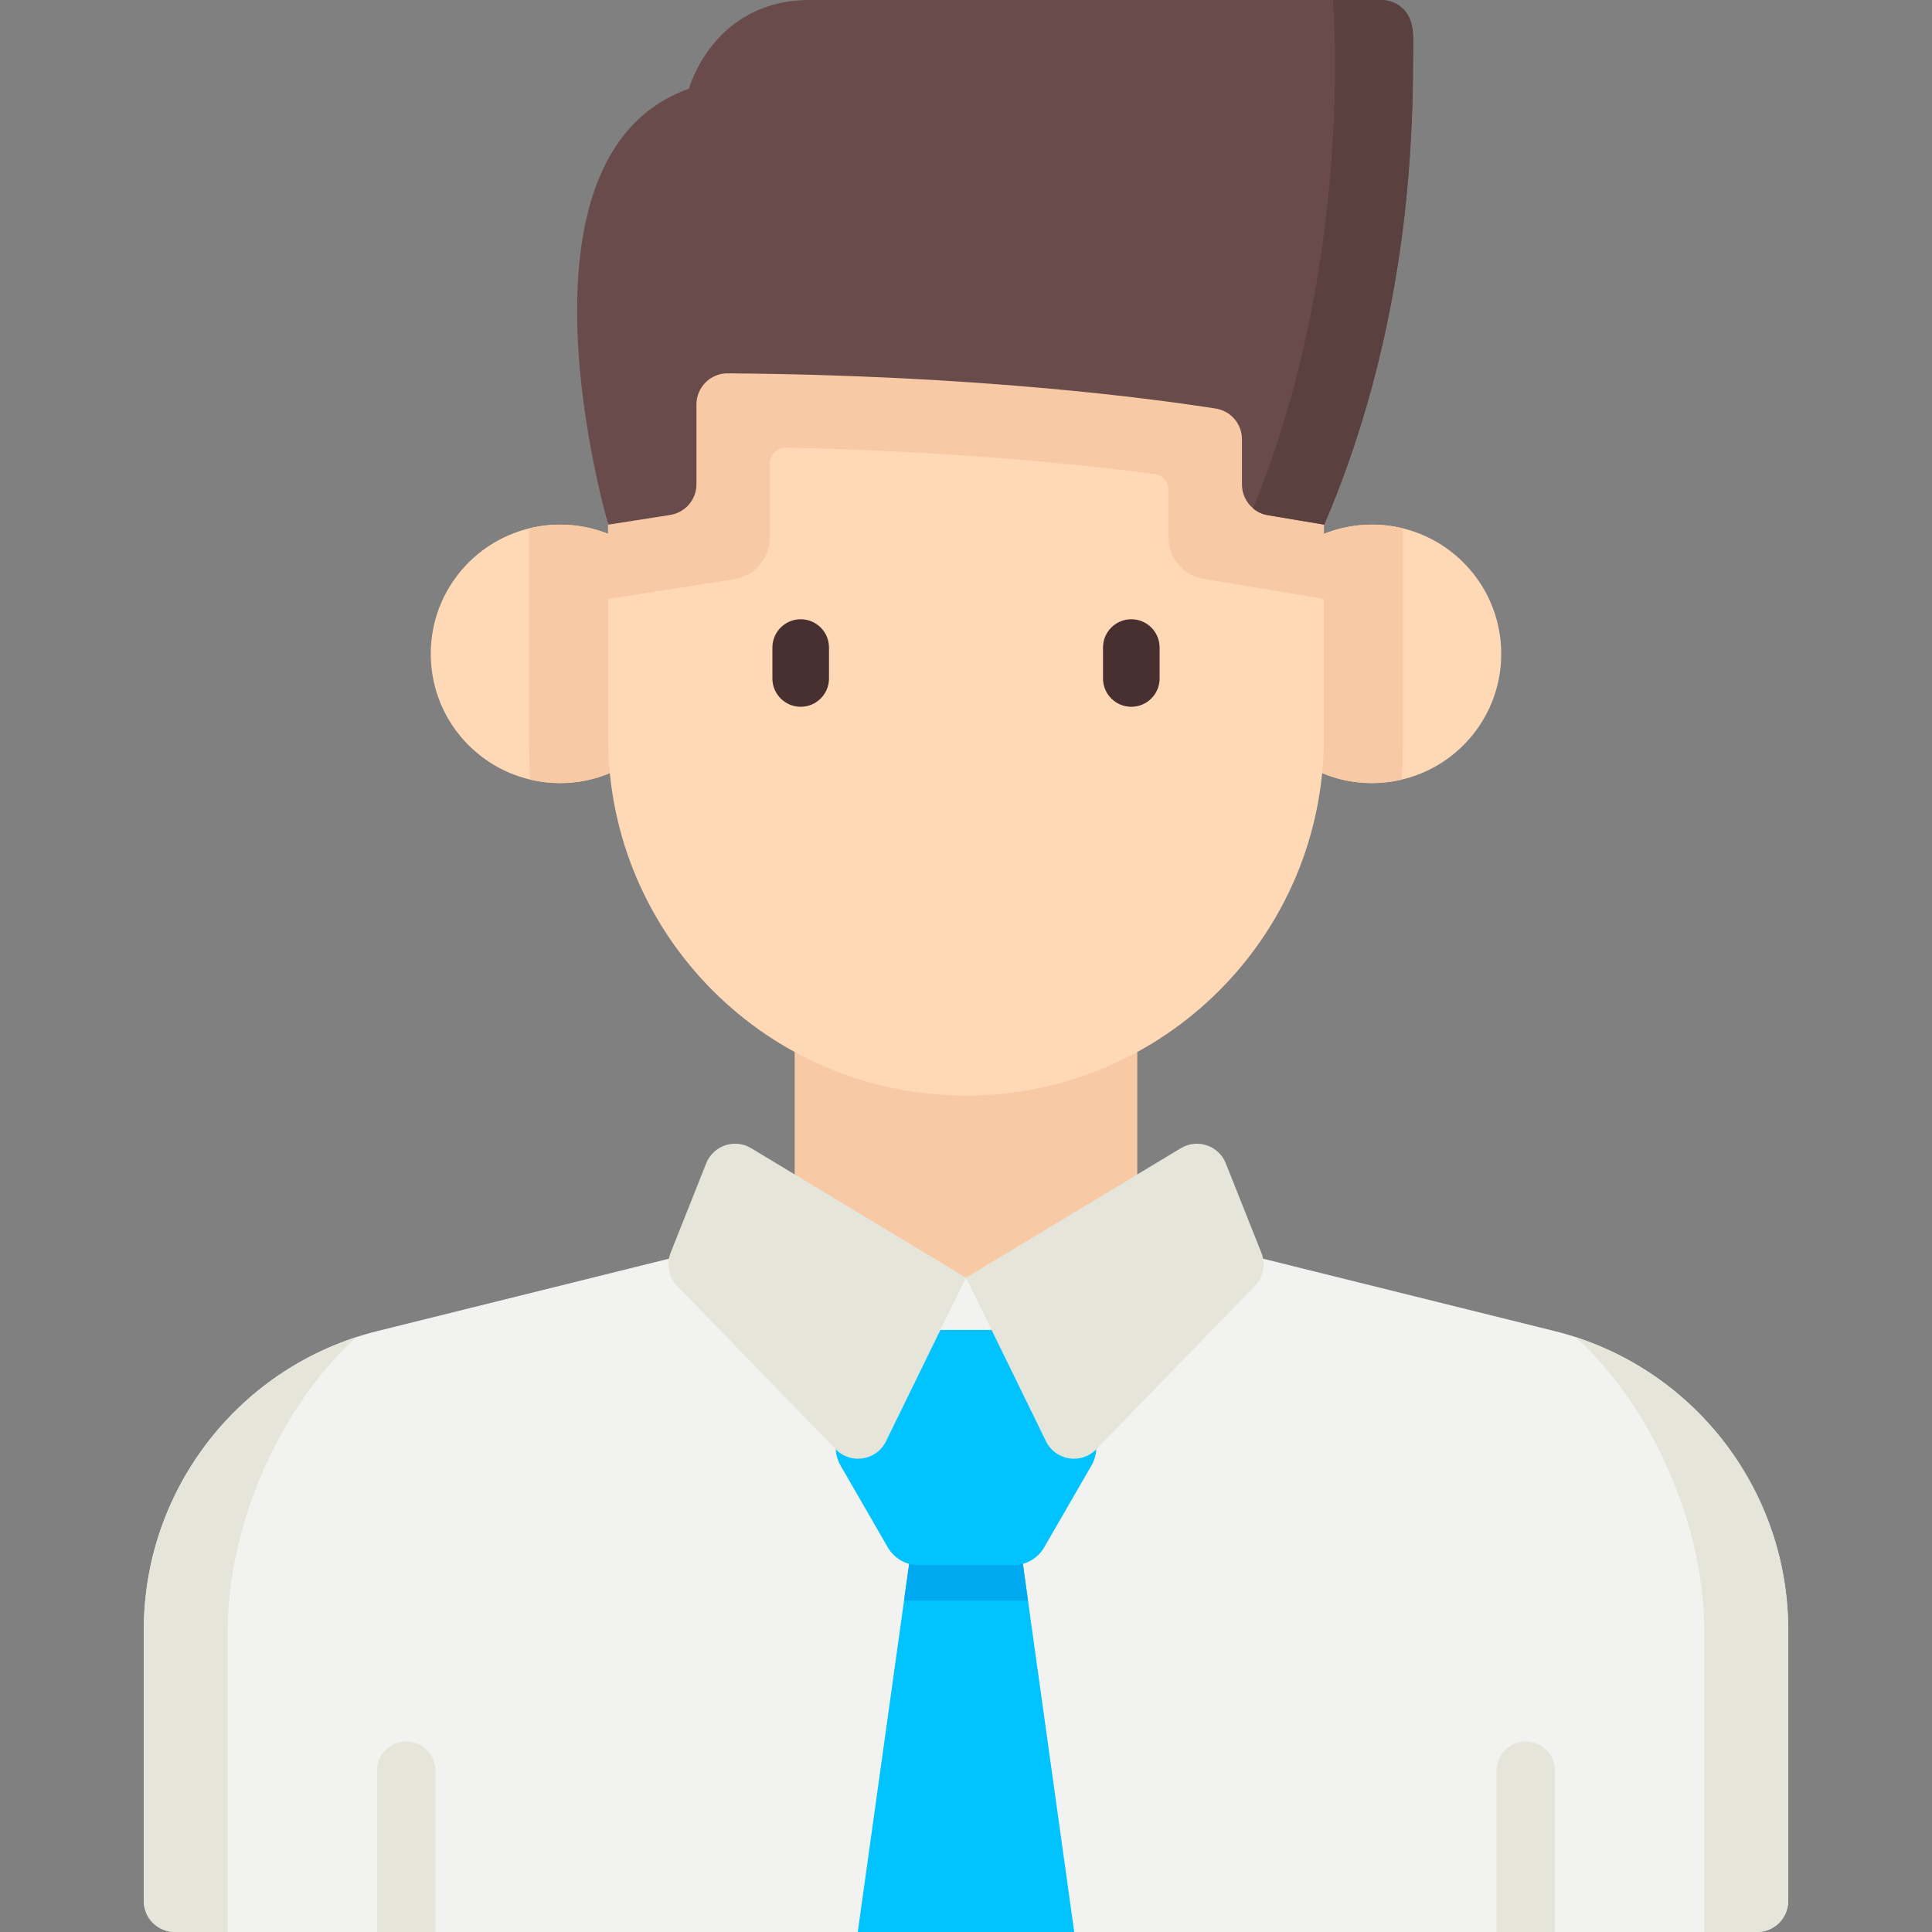 <?xml version="1.0" encoding="iso-8859-1"?>
<!-- Generator: Adobe Illustrator 19.0.0, SVG Export Plug-In . SVG Version: 6.00 Build 0)  -->
<svg version="1.1" id="Capa_1" xmlns="http://www.w3.org/2000/svg" xmlns:xlink="http://www.w3.org/1999/xlink" x="0px" y="0px"
	 viewBox="0 0 512 512" style="enable-background:new 0 0 512 512;" xml:space="preserve">
<rect x="0" y="0" width="512" height="512" fill="#808080" stroke="none"/>
<path style="fill:#F2F2F0;" d="M473.892,431.986v71.773c0,4.552-3.69,8.241-8.241,8.241H46.347c-4.552,0-8.241-3.69-8.241-8.241
	v-71.773c0-37.53,25.569-70.228,61.996-79.262l112.733-27.98h86.329l112.733,27.98C448.323,361.758,473.892,394.456,473.892,431.986
	z"/>
<polygon style="fill:#00C3FF;" points="284.679,512 227.318,512 239.578,424.187 241.916,407.437 270.092,407.437 272.43,424.187 
	"/>
<polygon style="fill:#00AAF0;" points="272.43,424.187 239.578,424.187 241.916,407.437 270.092,407.437 "/>
<g>
	<path style="fill:#E5E5DA;" d="M94.415,354.362c-20.892,19.058-34.058,50.695-34.058,77.624V512h-14.01
		c-4.552,0-8.241-3.69-8.241-8.241v-71.773C38.105,396.445,61.037,365.23,94.415,354.362z"/>
	<path style="fill:#E5E5DA;" d="M417.585,354.362c20.892,19.058,34.058,50.695,34.058,77.624V512h14.01
		c4.552,0,8.241-3.69,8.241-8.241v-71.773C473.895,396.445,450.963,365.23,417.585,354.362z"/>
</g>
<path style="fill:#00C3FF;" d="M235.272,410.058l-12.534-21.709c-1.69-2.927-1.69-6.533,0-9.46l12.534-21.709
	c1.69-2.927,4.813-4.73,8.193-4.73h25.067c3.38,0,6.503,1.803,8.193,4.73l12.534,21.709c1.69,2.927,1.69,6.533,0,9.46
	l-12.534,21.709c-1.69,2.927-4.813,4.73-8.193,4.73h-25.067C240.085,414.788,236.962,412.985,235.272,410.058z"/>
<rect x="210.6" y="254.62" style="fill:#F7C9A4;" width="90.79" height="84.1"/>
<path style="fill:#FFD9B6;" d="M397.842,173.276c0,16.209-11.26,29.791-26.374,33.33c-2.529,0.608-5.156,0.924-7.867,0.924
	c-18.921,0-34.254-15.333-34.254-34.254c0-18.908,15.333-34.242,34.254-34.242c2.821,0,5.557,0.34,8.171,0.985
	C386.74,143.679,397.842,157.189,397.842,173.276z"/>
<path style="fill:#F7C9A4;" d="M371.771,140.019v58.257c0,2.797-0.097,5.581-0.304,8.329c-2.529,0.608-5.156,0.924-7.867,0.924
	c-18.921,0-34.254-15.333-34.254-34.254c0-18.908,15.333-34.242,34.254-34.242C366.421,139.034,369.157,139.375,371.771,140.019z"/>
<path style="fill:#FFD9B6;" d="M182.663,173.276c0,18.921-15.333,34.254-34.254,34.254c-2.712,0-5.35-0.316-7.88-0.924
	c-15.127-3.551-26.374-17.121-26.374-33.33c0-16.087,11.102-29.585,26.07-33.245c2.614-0.657,5.362-0.997,8.184-0.997
	C167.33,139.034,182.663,154.368,182.663,173.276z"/>
<path style="fill:#F7C9A4;" d="M182.663,173.276c0,18.921-15.333,34.254-34.254,34.254c-2.712,0-5.35-0.316-7.88-0.924
	c-0.207-2.748-0.304-5.533-0.304-8.329v-58.245c2.614-0.657,5.362-0.997,8.184-0.997
	C167.33,139.034,182.663,154.368,182.663,173.276z"/>
<path style="fill:#FFD9B6;" d="M350.845,75.39v120.102c0,52.384-42.462,94.846-94.846,94.846s-94.846-42.462-94.846-94.846V75.39
	H350.845z"/>
<g>
	<path style="fill:#493030;" d="M212.193,187.306c-4.142,0-7.5-3.358-7.5-7.5v-8.201c0-4.142,3.358-7.5,7.5-7.5s7.5,3.358,7.5,7.5
		v8.201C219.693,183.948,216.335,187.306,212.193,187.306z"/>
	<path style="fill:#493030;" d="M299.807,187.306c-4.142,0-7.5-3.358-7.5-7.5v-8.201c0-4.142,3.358-7.5,7.5-7.5s7.5,3.358,7.5,7.5
		v8.201C307.307,183.948,303.949,187.306,299.807,187.306z"/>
</g>
<path style="fill:#F7C9A4;" d="M350.845,75.39v83.355l-31.836-5.331c-5.389-0.902-9.336-5.566-9.336-11.03v-12.522
	c0-2.148-1.589-3.96-3.719-4.237c-19.706-2.569-53.503-6.04-97.577-7.005c-2.393-0.052-4.36,1.879-4.36,4.272v19.57
	c0,5.51-4.013,10.198-9.456,11.049l-33.407,5.222V75.39H350.845z"/>
<path style="fill:#694B4B;" d="M373.965,35.562c-1.46,29.792-6.907,59.806-16.936,87.926c-1.844,5.182-3.874,10.374-6.109,15.545
	l-14.907-2.503c-1.504-0.247-2.843-0.886-3.935-1.823c-1.813-1.514-2.946-3.801-2.946-6.305V116.41c0-4.059-2.946-7.51-6.954-8.138
	c-16.802-2.637-63.109-8.849-129.319-9.333c-4.564-0.041-8.293,3.667-8.293,8.241v21.15c0,4.059-2.957,7.51-6.974,8.138
	l-16.38,2.565c0,0-28.927-97.682,21.376-115.524c0,0,6.336-23.509,32.08-23.509h151.406c2.225,0,4.244,0.886,5.728,2.318
	c3.534,3.335,2.641,9.288,2.661,13.705C374.491,22.539,374.316,29.056,373.965,35.562C373.913,36.613,374.603,23.746,373.965,35.562
	z"/>
<path style="fill:#5B4040;" d="M373.965,35.562c-1.46,29.789-6.909,59.809-16.936,87.926c-1.844,5.182-3.874,10.374-6.109,15.545
	l-14.907-2.503c-1.504-0.247-2.843-0.886-3.935-1.823C359.295,68.342,353.217,0,353.217,0h12.857c2.225,0,4.244,0.886,5.728,2.318
	c3.534,3.335,2.641,9.288,2.661,13.705C374.491,22.539,374.316,29.056,373.965,35.562C373.913,36.613,374.603,23.746,373.965,35.562
	z"/>
<g>
	<path style="fill:#E5E5DA;" d="M115.379,469.237V512H99.926v-42.763c0-4.265,3.461-7.726,7.726-7.726
		C111.918,461.511,115.379,464.972,115.379,469.237z"/>
	<path style="fill:#E5E5DA;" d="M412.071,469.237V512h-15.453v-42.763c0-4.265,3.461-7.726,7.726-7.726
		C408.61,461.511,412.071,464.972,412.071,469.237z"/>
	<path style="fill:#E5E5DA;" d="M199.062,304.282l56.937,34.304l-21.197,43.372c-2.506,5.129-9.342,6.218-13.318,2.122
		l-42.022-43.286c-2.262-2.33-2.945-5.77-1.744-8.787l9.434-23.711C189.032,303.567,194.704,301.656,199.062,304.282z"/>
	<path style="fill:#E5E5DA;" d="M312.936,304.282l-56.937,34.304l21.197,43.372c2.506,5.129,9.342,6.218,13.318,2.122l42.022-43.286
		c2.262-2.33,2.945-5.77,1.744-8.787l-9.434-23.711C322.966,303.567,317.294,301.656,312.936,304.282z"/>
</g>
<g>
</g>
<g>
</g>
<g>
</g>
<g>
</g>
<g>
</g>
<g>
</g>
<g>
</g>
<g>
</g>
<g>
</g>
<g>
</g>
<g>
</g>
<g>
</g>
<g>
</g>
<g>
</g>
<g>
</g>
</svg>
